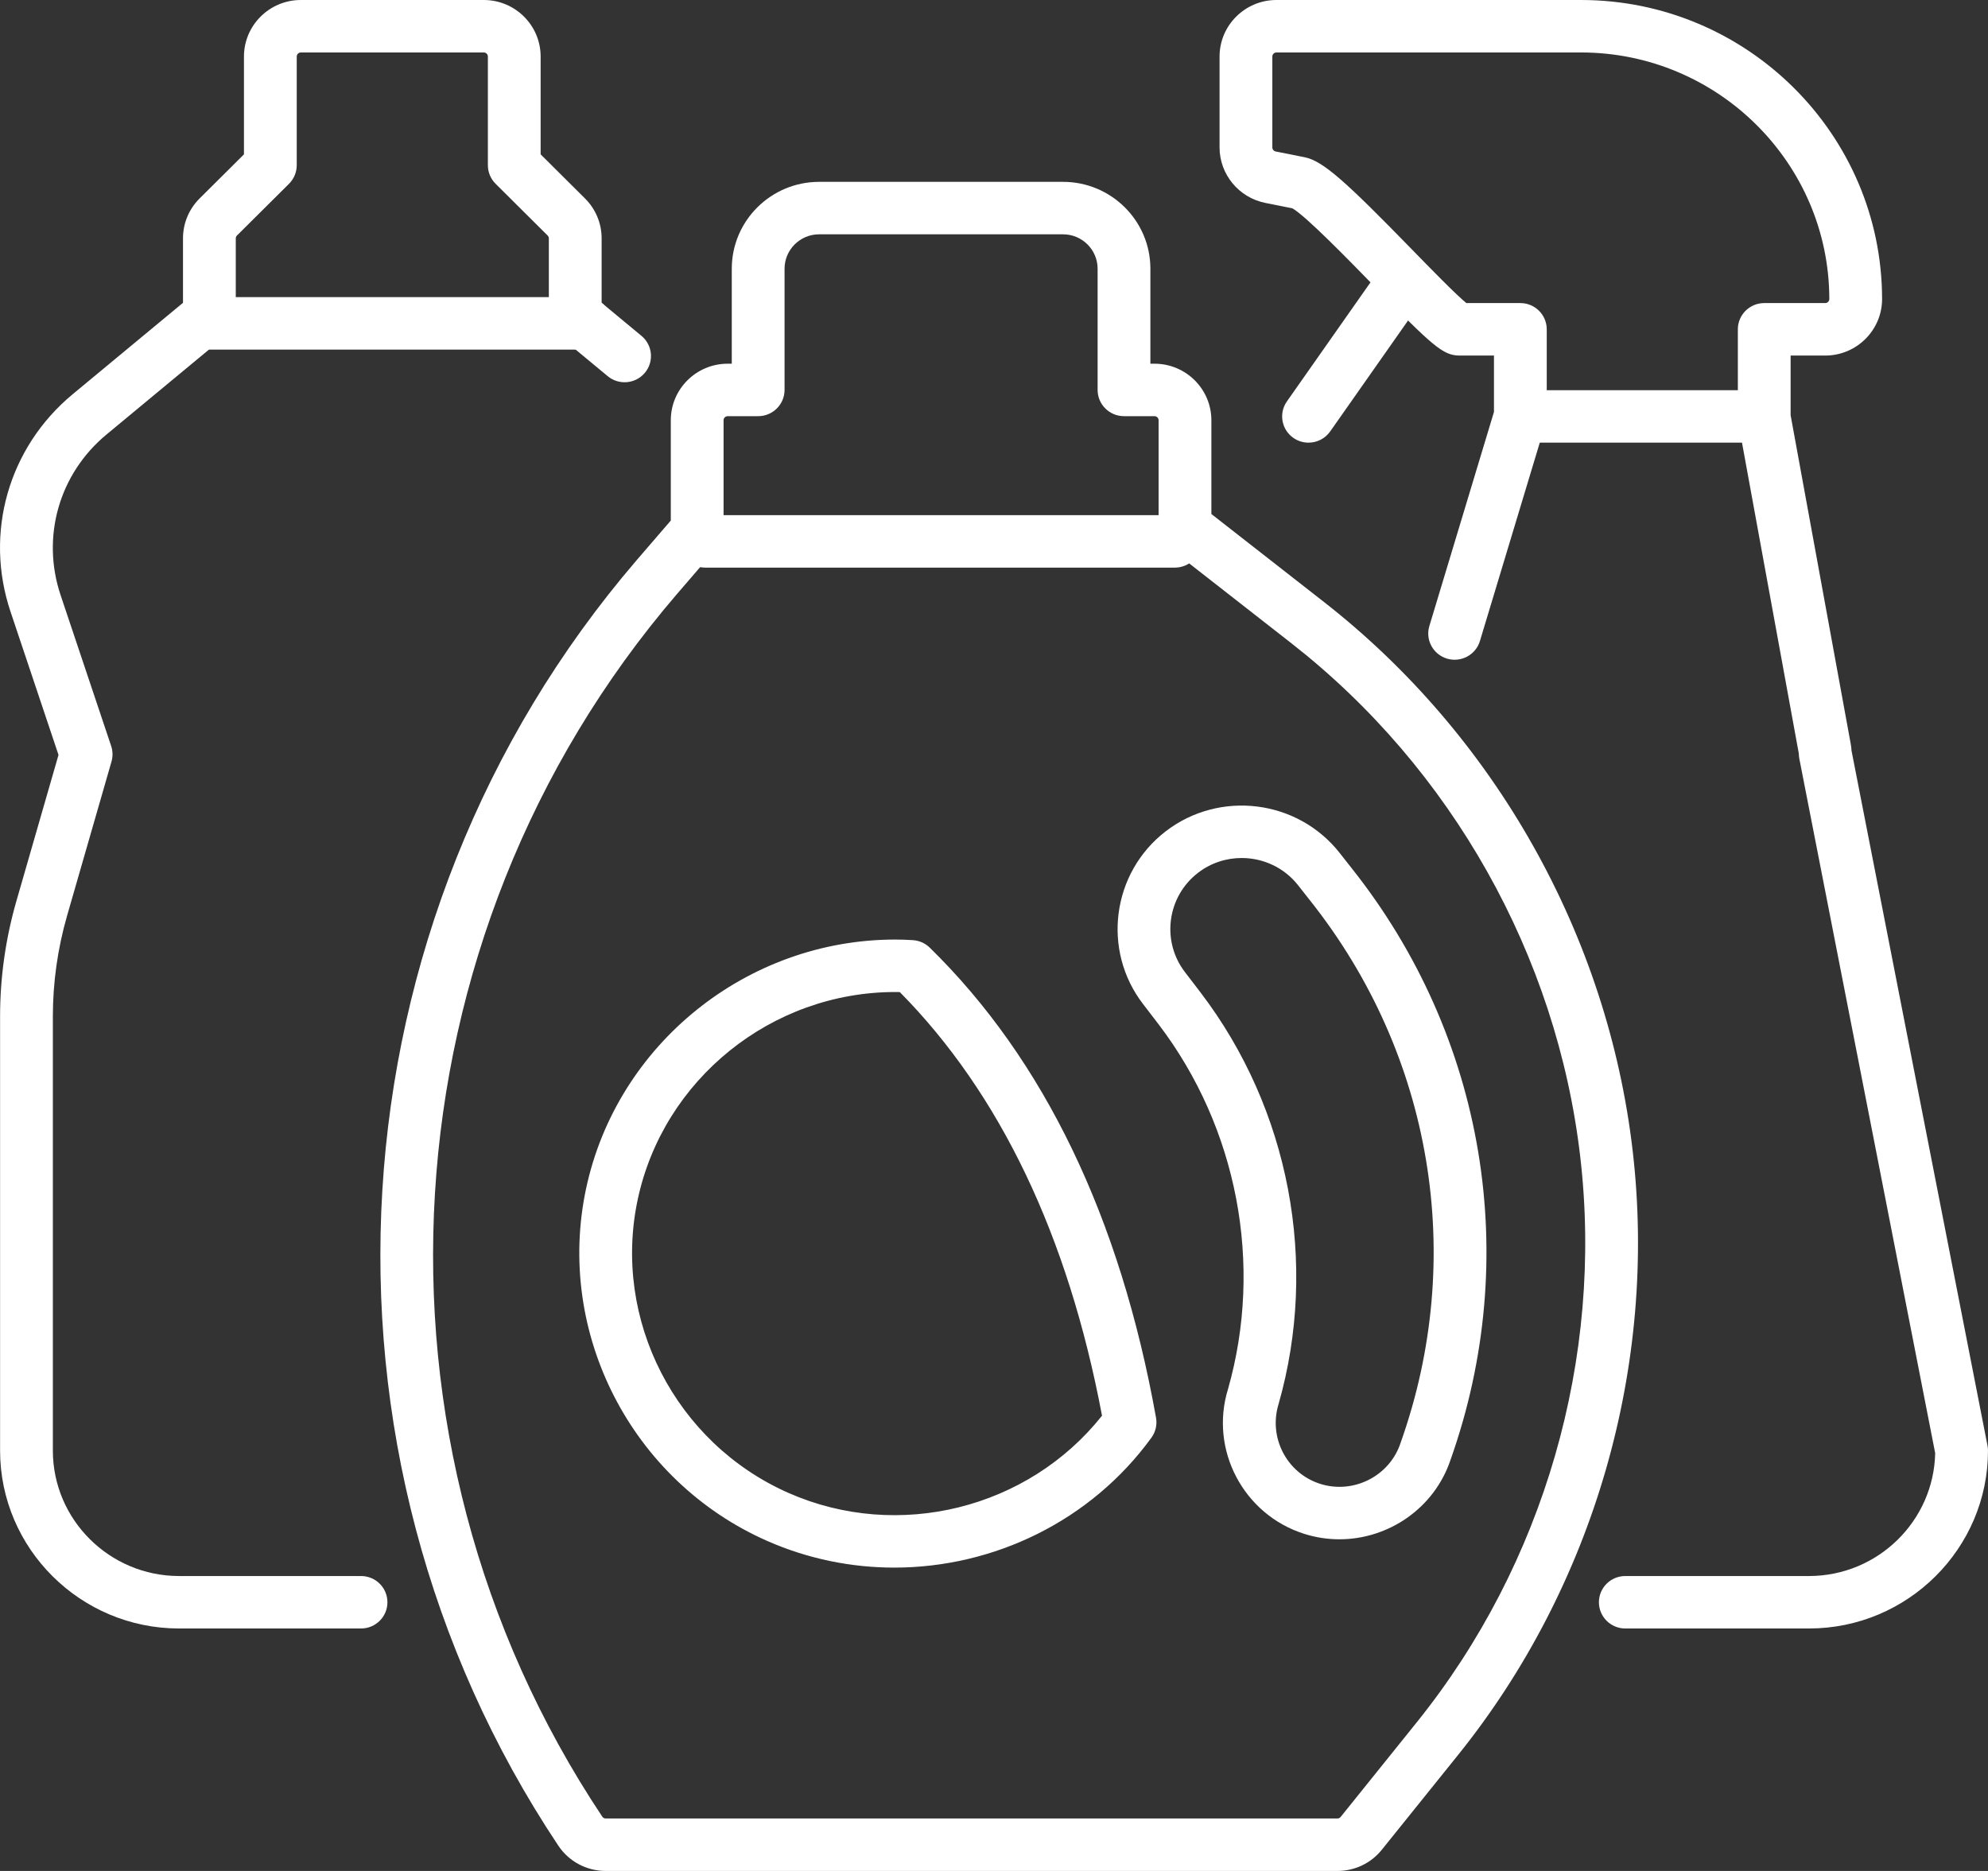 <svg width="102" height="96" viewBox="0 0 102 96" fill="none" xmlns="http://www.w3.org/2000/svg">
<rect x="0" y="0" width="102" height="96" fill="#333333" stroke="none"/>
<path d="M92.827 83.559H83.391C82.643 83.559 82.037 82.956 82.037 82.213C82.037 81.469 82.643 80.867 83.391 80.867H92.825C96.344 80.862 99.22 78.045 99.29 74.56L92.319 38.926C92.302 38.842 92.294 38.756 92.294 38.669L89.187 21.668C89.172 21.589 89.165 21.509 89.165 21.428V16.897C89.165 16.154 89.772 15.551 90.519 15.551H93.648C93.764 15.551 93.858 15.458 93.858 15.342C93.851 8.375 88.142 2.7 81.132 2.692H65.492C65.375 2.692 65.281 2.786 65.281 2.901V7.567C65.281 7.666 65.352 7.752 65.45 7.772L66.942 8.069C67.898 8.262 69.093 9.363 72.441 12.797C73.405 13.786 74.687 15.101 75.235 15.551H78.006C78.753 15.551 79.36 16.154 79.36 16.897V21.334C79.36 21.465 79.34 21.596 79.302 21.721L75.931 32.893C75.716 33.606 74.956 34.008 74.245 33.795C73.529 33.581 73.122 32.831 73.338 32.119L76.652 21.137V18.244H74.877C74.036 18.24 73.493 17.746 70.496 14.671C69.178 13.318 66.992 11.075 66.308 10.689L64.912 10.41C63.555 10.134 62.573 8.939 62.573 7.567V2.901C62.573 1.301 63.882 0 65.492 0H81.134C89.635 0.009 96.557 6.891 96.566 15.341C96.566 16.942 95.257 18.244 93.648 18.244H91.873V21.306L94.953 38.15C94.976 38.267 94.991 38.392 94.998 38.518L101.975 74.18C101.992 74.266 102 74.352 102 74.439C101.994 79.462 97.878 83.553 92.827 83.559Z" fill="white"/>
<path d="M18.525 83.559H9.179C4.126 83.553 0.01 79.462 0.004 74.439V52.17C0.003 50.167 0.284 48.173 0.838 46.245L3.002 38.735L0.543 31.395C-0.819 27.346 0.433 22.961 3.731 20.226L9.389 15.537V12.232C9.389 11.457 9.693 10.728 10.244 10.18L12.517 7.92V2.901C12.517 1.301 13.826 0 15.436 0H24.822C26.43 0 27.739 1.301 27.739 2.901V7.92L30.013 10.181C30.564 10.728 30.868 11.457 30.868 12.232V15.538L32.914 17.234C33.487 17.71 33.565 18.559 33.086 19.13C32.607 19.701 31.753 19.778 31.179 19.301L28.646 17.201C28.338 16.946 28.16 16.567 28.16 16.168V12.232C28.16 12.177 28.138 12.123 28.098 12.085L25.428 9.43C25.174 9.177 25.032 8.835 25.032 8.478V2.901C25.032 2.786 24.937 2.692 24.822 2.692H15.436C15.32 2.692 15.225 2.786 15.225 2.901V8.478C15.225 8.835 15.082 9.177 14.829 9.43L12.159 12.084C12.119 12.123 12.097 12.177 12.097 12.232V16.168C12.097 16.567 11.919 16.946 11.61 17.201L5.465 22.294C3.029 24.313 2.106 27.551 3.111 30.543L5.704 38.279C5.79 38.537 5.796 38.815 5.721 39.076L3.442 46.985C2.957 48.672 2.711 50.416 2.712 52.169V74.437C2.716 77.978 5.618 80.862 9.181 80.867H18.525C19.272 80.867 19.878 81.469 19.878 82.213C19.878 82.956 19.272 83.559 18.525 83.559Z" fill="white"/>
<path d="M68.62 96H31.078C30.102 96 29.195 95.518 28.652 94.711C15.116 74.407 16.762 47.287 32.654 28.756L34.417 26.71V21.563C34.417 19.963 35.726 18.662 37.335 18.662H37.546V13.787C37.546 11.33 39.556 9.331 42.028 9.331H54.542C57.014 9.331 59.024 11.33 59.024 13.787V18.662H59.235C60.844 18.662 62.153 19.963 62.153 21.563V26.374L67.932 30.89C76.715 37.752 82.487 48.015 83.769 59.046C85.052 70.076 81.786 81.377 74.809 90.05L70.899 94.911C70.342 95.603 69.512 96 68.62 96ZM37.335 21.354C37.219 21.354 37.125 21.447 37.125 21.563V27.208C37.125 27.529 37.01 27.84 36.799 28.084L34.712 30.505C19.603 48.125 18.036 73.915 30.905 93.219C30.942 93.273 31.008 93.308 31.078 93.308H68.62C68.684 93.308 68.744 93.279 68.785 93.23L72.694 88.369C79.224 80.252 82.279 69.677 81.079 59.355C79.88 49.032 74.478 39.428 66.259 33.007L59.962 28.086C59.635 27.831 59.445 27.441 59.445 27.028V21.563C59.445 21.447 59.35 21.354 59.235 21.354H57.67C56.923 21.354 56.316 20.751 56.316 20.008V13.787C56.316 12.814 55.52 12.023 54.542 12.023H42.028C41.05 12.023 40.254 12.814 40.254 13.787V20.008C40.254 20.751 39.647 21.354 38.9 21.354H37.335ZM45.883 80.435C43.684 80.435 41.465 79.992 39.365 79.067C32.401 75.999 28.493 68.396 30.07 60.989C31.649 53.583 38.32 48.209 45.934 48.209C45.936 48.209 45.937 48.209 45.939 48.209C46.242 48.209 46.544 48.221 46.842 48.24C47.166 48.261 47.472 48.397 47.703 48.624C53.569 54.362 57.475 62.477 59.313 72.743C59.378 73.102 59.293 73.471 59.078 73.767C55.963 78.055 50.978 80.435 45.883 80.435ZM45.934 50.901C39.591 50.901 34.034 55.377 32.72 61.546C31.405 67.717 34.661 74.05 40.462 76.606C46.09 79.084 52.756 77.411 56.542 72.64C54.805 63.423 51.317 56.115 46.166 50.904C46.091 50.902 46.015 50.901 45.939 50.901C45.938 50.901 45.936 50.901 45.934 50.901ZM68.722 78.982C68.123 78.982 67.515 78.892 66.917 78.703C63.799 77.715 62.045 74.383 63.007 71.274C64.826 64.882 63.496 57.873 59.441 52.553L58.647 51.517C56.524 48.758 57.045 44.782 59.811 42.654C62.579 40.527 66.58 41.025 68.734 43.764L69.359 44.558C76.207 53.188 78.102 64.533 74.424 74.904C73.592 77.392 71.237 78.982 68.722 78.982ZM63.707 44.025C62.922 44.025 62.133 44.272 61.469 44.784C59.877 46.007 59.577 48.295 60.8 49.883L61.597 50.924C66.164 56.916 67.661 64.807 65.603 72.036C65.068 73.769 66.029 75.596 67.738 76.138C69.445 76.677 71.294 75.742 71.857 74.047C71.86 74.038 71.863 74.029 71.866 74.02C75.239 64.522 73.506 54.13 67.23 46.221L66.601 45.422C65.88 44.505 64.799 44.025 63.707 44.025Z" fill="white"/>
<path d="M90.19 22.713H78.382C77.635 22.713 77.028 22.11 77.028 21.367C77.028 20.624 77.635 20.021 78.382 20.021H90.19C90.938 20.021 91.544 20.624 91.544 21.367C91.544 22.11 90.938 22.713 90.19 22.713Z" fill="white"/>
<path d="M67.137 22.713C66.869 22.713 66.6 22.635 66.363 22.471C65.75 22.045 65.6 21.206 66.028 20.597L70.28 14.54C70.708 13.929 71.551 13.781 72.165 14.206C72.779 14.632 72.928 15.471 72.501 16.08L68.249 22.137C67.985 22.512 67.565 22.713 67.137 22.713Z" fill="white"/>
<path d="M30.026 17.939H10.799C10.051 17.939 9.445 17.336 9.445 16.593C9.445 15.849 10.051 15.246 10.799 15.246H30.026C30.773 15.246 31.38 15.849 31.38 16.593C31.38 17.336 30.773 17.939 30.026 17.939Z" fill="white"/>
<path d="M60.278 29.125H36.183C35.435 29.125 34.829 28.522 34.829 27.778C34.829 27.035 35.435 26.432 36.183 26.432H60.278C61.025 26.432 61.632 27.035 61.632 27.778C61.632 28.522 61.025 29.125 60.278 29.125Z" fill="white"/>
</svg>
